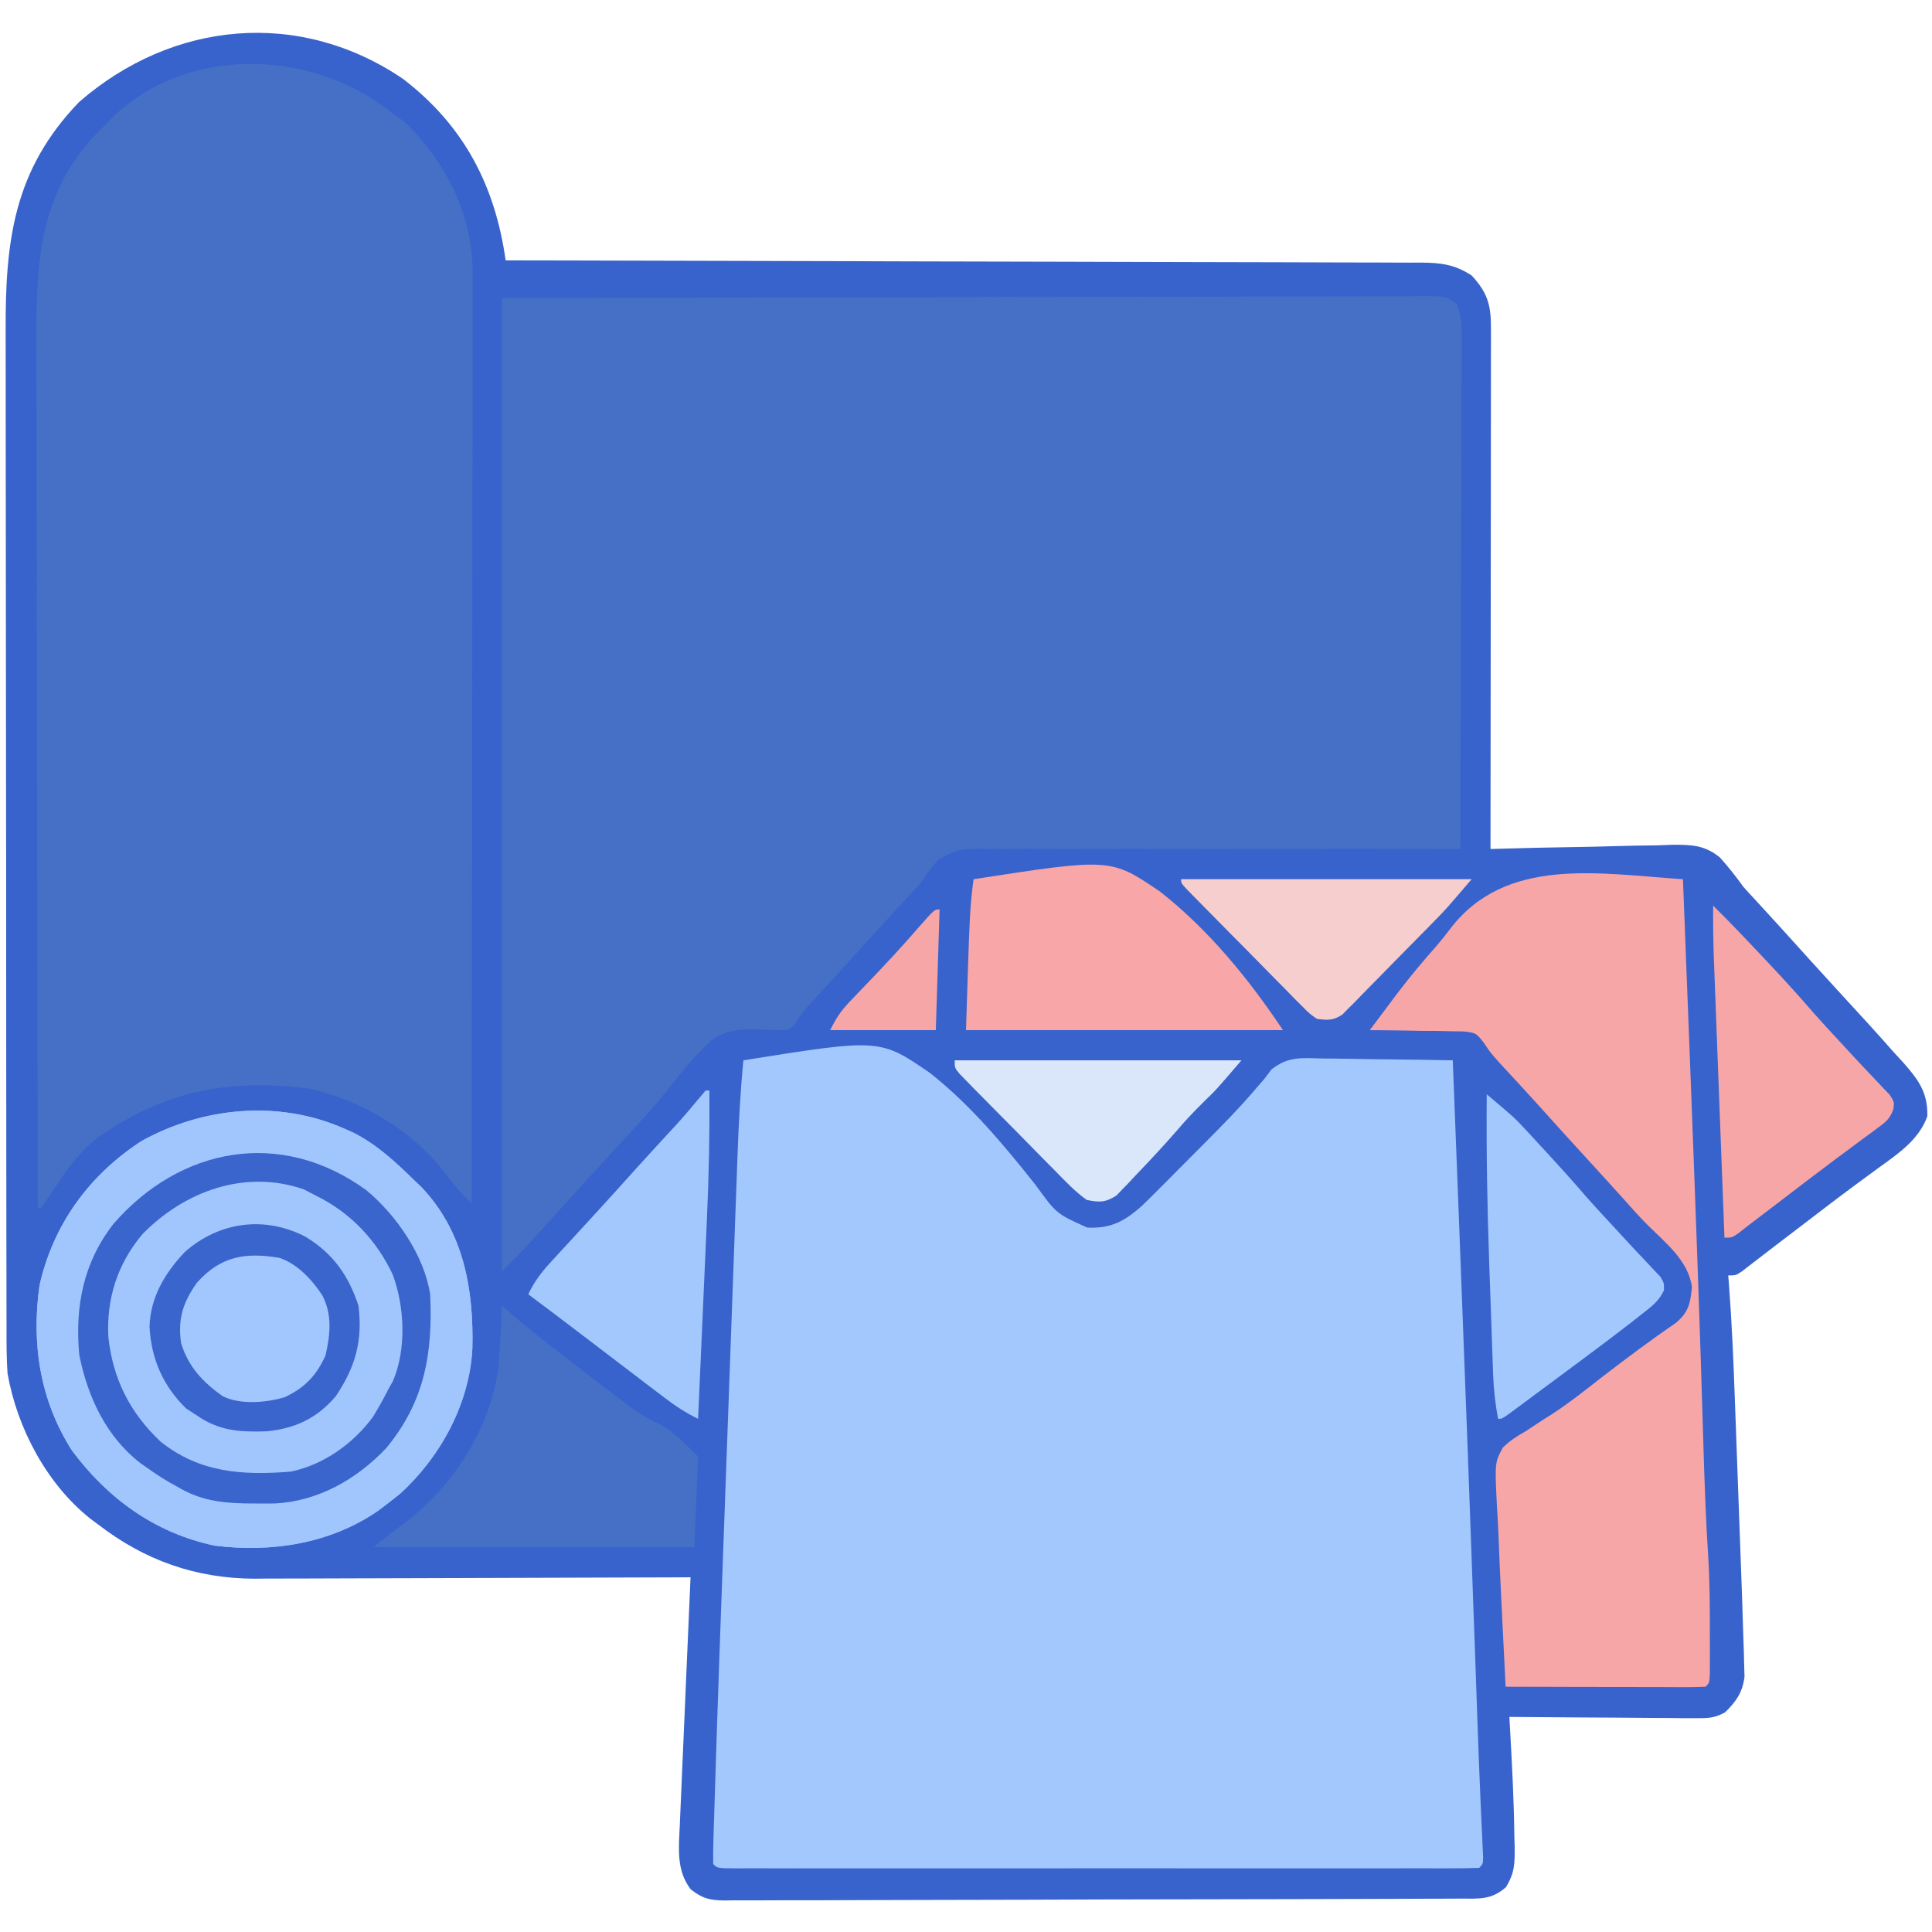 <?xml version="1.0" encoding="UTF-8"?>
<svg version="1.1" xmlns="http://www.w3.org/2000/svg" width="512" height="512">
<path d="M0 0 C16.089 12.344 24.379 28.225 27.176 48.082 C29.1 48.086 29.1 48.086 31.063 48.089 C61.514 48.147 91.964 48.219 122.415 48.311 C126.163 48.322 129.91 48.333 133.658 48.344 C134.404 48.347 135.15 48.349 135.919 48.351 C148 48.387 160.082 48.411 172.164 48.432 C184.561 48.454 196.957 48.487 209.353 48.531 C217.003 48.557 224.652 48.575 232.302 48.581 C238.167 48.587 244.032 48.609 249.897 48.636 C252.303 48.645 254.71 48.649 257.117 48.647 C260.399 48.645 263.681 48.662 266.963 48.683 C268.396 48.676 268.396 48.676 269.858 48.669 C275.048 48.724 278.695 49.165 283.176 52.082 C287.37 56.616 288.301 59.835 288.296 65.91 C288.298 67.733 288.298 67.733 288.3 69.594 C288.297 70.943 288.293 72.292 288.289 73.641 C288.289 75.061 288.289 76.48 288.29 77.899 C288.29 81.754 288.284 85.609 288.277 89.464 C288.271 93.492 288.27 97.52 288.269 101.548 C288.266 109.176 288.258 116.805 288.248 124.433 C288.237 133.117 288.231 141.802 288.226 150.486 C288.216 168.351 288.198 186.217 288.176 204.082 C288.882 204.06 289.589 204.038 290.317 204.015 C297.01 203.814 303.701 203.662 310.396 203.564 C313.838 203.512 317.277 203.442 320.717 203.328 C324.681 203.197 328.643 203.149 332.609 203.105 C334.443 203.028 334.443 203.028 336.313 202.949 C341.437 202.946 344.813 202.998 348.914 206.261 C351.186 208.772 353.196 211.337 355.176 214.082 C356.147 215.182 357.134 216.269 358.145 217.332 C363.084 222.698 367.992 228.091 372.863 233.52 C375.452 236.388 378.062 239.237 380.676 242.082 C382.51 244.082 384.343 246.082 386.176 248.082 C386.974 248.951 387.772 249.82 388.594 250.715 C390.812 253.15 392.996 255.613 395.176 258.082 C395.947 258.916 396.717 259.75 397.512 260.609 C401.594 265.257 404.078 268.572 403.945 274.879 C401.798 281.027 396.255 284.805 391.176 288.457 C389.758 289.498 388.342 290.539 386.926 291.582 C386.167 292.139 385.407 292.696 384.625 293.27 C380.104 296.615 375.644 300.041 371.176 303.457 C368.632 305.4 366.087 307.343 363.539 309.28 C361.969 310.477 360.404 311.681 358.844 312.892 C358.128 313.442 357.413 313.992 356.676 314.559 C356.047 315.047 355.418 315.535 354.77 316.038 C353.176 317.082 353.176 317.082 351.176 317.082 C351.239 317.874 351.303 318.666 351.368 319.482 C352.141 329.626 352.565 339.765 352.93 349.93 C352.995 351.717 353.061 353.504 353.127 355.292 C353.264 359.014 353.399 362.736 353.533 366.458 C353.703 371.194 353.878 375.93 354.054 380.665 C354.191 384.348 354.325 388.032 354.458 391.715 C354.522 393.46 354.586 395.205 354.651 396.949 C354.824 401.636 354.984 406.322 355.115 411.01 C355.173 412.992 355.246 414.975 355.319 416.957 C355.347 418.106 355.374 419.255 355.402 420.439 C355.431 421.419 355.461 422.399 355.491 423.408 C355.005 427.534 353.274 430.015 350.332 432.873 C347.608 434.4 345.789 434.444 342.673 434.423 C341.022 434.422 341.022 434.422 339.337 434.422 C338.155 434.406 336.972 434.391 335.754 434.375 C334.539 434.371 333.324 434.367 332.072 434.362 C328.19 434.345 324.308 434.308 320.426 434.27 C317.794 434.254 315.163 434.241 312.531 434.229 C306.079 434.195 299.628 434.145 293.176 434.082 C293.244 435.31 293.313 436.538 293.384 437.803 C293.89 447.019 294.391 456.226 294.488 465.457 C294.517 466.426 294.546 467.396 294.576 468.395 C294.616 472.821 294.63 475.339 292.281 479.184 C288.427 482.659 284.994 482.233 280.034 482.236 C279.183 482.24 278.331 482.245 277.454 482.249 C274.583 482.263 271.713 482.269 268.843 482.275 C266.791 482.283 264.74 482.291 262.689 482.3 C255.938 482.326 249.188 482.341 242.438 482.355 C240.117 482.361 237.796 482.366 235.475 482.372 C225.823 482.393 216.172 482.412 206.52 482.423 C192.672 482.439 178.825 482.473 164.978 482.53 C155.249 482.568 145.521 482.588 135.793 482.593 C129.978 482.597 124.164 482.609 118.349 482.641 C112.88 482.671 107.412 482.678 101.943 482.666 C99.934 482.666 97.925 482.674 95.916 482.692 C93.176 482.714 90.438 482.706 87.698 482.69 C86.901 482.704 86.103 482.718 85.282 482.732 C81.269 482.675 79.396 482.254 76.195 479.753 C72.321 474.628 73.07 468.755 73.338 462.586 C73.367 461.873 73.396 461.16 73.426 460.425 C73.523 458.093 73.628 455.762 73.734 453.43 C73.804 451.803 73.872 450.176 73.94 448.55 C74.121 444.287 74.308 440.024 74.498 435.761 C74.69 431.404 74.875 427.047 75.061 422.689 C75.425 414.153 75.798 405.618 76.176 397.082 C75.543 397.085 74.909 397.088 74.257 397.09 C58.806 397.157 43.355 397.206 27.904 397.237 C20.431 397.253 12.959 397.274 5.487 397.308 C-1.031 397.338 -7.548 397.358 -14.066 397.364 C-17.513 397.368 -20.959 397.377 -24.406 397.399 C-28.266 397.424 -32.127 397.424 -35.987 397.423 C-37.113 397.433 -38.239 397.444 -39.399 397.455 C-54.974 397.395 -68.56 392.558 -80.824 383.082 C-81.514 382.57 -82.204 382.059 -82.914 381.531 C-94.486 372.297 -102.276 357.534 -104.824 343.082 C-105.11 338.983 -105.103 334.895 -105.092 330.787 C-105.096 329.561 -105.101 328.335 -105.105 327.072 C-105.116 323.685 -105.117 320.298 -105.115 316.911 C-105.115 313.252 -105.126 309.593 -105.135 305.933 C-105.152 298.769 -105.157 291.606 -105.158 284.442 C-105.159 278.615 -105.163 272.788 -105.17 266.961 C-105.187 250.423 -105.197 233.885 -105.195 217.346 C-105.195 216.455 -105.195 215.564 -105.195 214.646 C-105.195 213.755 -105.195 212.863 -105.195 211.944 C-105.194 197.498 -105.213 183.052 -105.241 168.606 C-105.27 153.755 -105.284 138.904 -105.282 124.053 C-105.281 115.722 -105.287 107.392 -105.308 99.062 C-105.327 91.967 -105.331 84.873 -105.317 77.778 C-105.311 74.163 -105.311 70.548 -105.328 66.933 C-105.436 42.976 -103.228 24.099 -85.824 6.082 C-61.056 -15.444 -27.44 -18.635 0 0 Z " fill="#3863CC" transform="translate(106.824,20.918)"/>
<path d="M0 0 C41.353 -0.083 82.706 -0.165 125.312 -0.25 C138.389 -0.286 151.466 -0.323 164.939 -0.36 C180.858 -0.378 180.858 -0.378 188.301 -0.382 C193.52 -0.386 198.739 -0.4 203.958 -0.422 C210.605 -0.45 217.252 -0.458 223.899 -0.452 C226.345 -0.453 228.79 -0.461 231.236 -0.477 C234.528 -0.497 237.819 -0.492 241.11 -0.481 C242.078 -0.493 243.046 -0.504 244.042 -0.516 C250.422 -0.459 250.422 -0.459 253.096 1.663 C254.212 4.547 254.369 6.774 254.361 9.872 C254.367 11.672 254.367 11.672 254.373 13.509 C254.362 14.823 254.352 16.136 254.341 17.489 C254.34 18.889 254.34 20.288 254.342 21.688 C254.343 25.485 254.325 29.282 254.304 33.08 C254.285 37.049 254.284 41.018 254.28 44.987 C254.271 52.502 254.246 60.017 254.216 67.532 C254.183 76.089 254.166 84.645 254.151 93.201 C254.12 110.801 254.067 128.4 254 146 C253.306 145.998 252.611 145.996 251.896 145.993 C234.986 145.942 218.076 145.935 201.166 145.977 C192.988 145.996 184.811 146 176.634 145.969 C169.505 145.942 162.376 145.944 155.247 145.978 C151.473 145.996 147.701 145.999 143.927 145.969 C140.371 145.941 136.818 145.951 133.262 145.989 C131.342 146 129.422 145.971 127.502 145.941 C121.194 145.961 121.194 145.961 115.732 148.733 C113.961 150.74 112.483 152.776 111 155 C110.023 156.109 109.028 157.204 108.008 158.273 C107.535 158.783 107.063 159.292 106.576 159.817 C106.097 160.331 105.618 160.845 105.125 161.375 C100.809 166.03 96.535 170.719 92.301 175.449 C90.579 177.358 88.848 179.255 87.105 181.145 C86.611 181.681 86.116 182.218 85.606 182.771 C84.644 183.813 83.681 184.853 82.717 185.891 C80.787 187.982 79.075 189.865 77.695 192.367 C76 194 76 194 72.297 194.047 C71.571 193.996 70.845 193.945 70.097 193.893 C64.953 193.58 60.203 193.526 55.801 196.471 C51.628 200.207 48.112 204.475 44.671 208.881 C40.132 214.638 35.118 220.012 30.125 225.375 C25.808 230.031 21.536 234.723 17.297 239.449 C14.607 242.437 11.901 245.409 9.188 248.375 C8.503 249.125 8.503 249.125 7.804 249.891 C5.262 252.666 2.664 255.336 0 258 C0 172.86 0 87.72 0 0 Z " fill="#4570C6" transform="translate(133,79)"/>
<path d="M0 0 C36.188 -5.77 36.188 -5.77 49.438 3.338 C60.157 11.787 69.067 22.448 77.505 33.112 C82.956 40.643 82.956 40.643 91.105 44.316 C97.292 44.638 100.933 42.709 105.527 38.651 C107.126 37.12 108.691 35.56 110.246 33.984 C110.82 33.41 111.394 32.835 111.986 32.243 C113.194 31.032 114.4 29.818 115.604 28.602 C117.424 26.764 119.251 24.934 121.08 23.105 C126.372 17.797 131.641 12.507 136.457 6.755 C137.221 5.886 137.221 5.886 138 5 C138.644 4.149 139.287 3.298 139.951 2.421 C144.337 -1.062 147.889 -0.635 153.332 -0.488 C154.324 -0.481 155.316 -0.474 156.337 -0.467 C159.496 -0.439 162.654 -0.376 165.812 -0.312 C167.958 -0.287 170.103 -0.265 172.248 -0.244 C177.499 -0.189 182.75 -0.105 188 0 C188.607 15.583 189.21 31.167 189.812 46.75 C189.88 48.501 189.88 48.501 189.949 50.286 C191.344 86.42 192.692 122.555 193.96 158.693 C194.047 161.164 194.134 163.636 194.221 166.107 C194.329 169.197 194.437 172.287 194.544 175.377 C194.782 182.189 195.037 188.999 195.338 195.809 C195.416 197.584 195.416 197.584 195.495 199.396 C195.592 201.568 195.693 203.741 195.799 205.913 C195.841 206.845 195.882 207.776 195.925 208.737 C195.964 209.543 196.003 210.349 196.043 211.18 C196 213 196 213 195 214 C192.397 214.1 189.821 214.134 187.218 214.127 C186.393 214.129 185.568 214.13 184.718 214.132 C181.932 214.136 179.145 214.133 176.359 214.129 C174.371 214.131 172.382 214.133 170.393 214.135 C164.976 214.139 159.559 214.137 154.142 214.134 C148.486 214.132 142.83 214.134 137.175 214.136 C127.675 214.138 118.175 214.135 108.676 214.13 C97.676 214.125 86.676 214.127 75.676 214.132 C66.25 214.137 56.824 214.137 47.398 214.135 C41.76 214.133 36.123 214.133 30.485 214.136 C25.186 214.139 19.887 214.137 14.588 214.131 C12.637 214.13 10.686 214.13 8.736 214.133 C6.084 214.135 3.433 214.132 0.782 214.127 C-0 214.129 -0.783 214.131 -1.589 214.134 C-6.886 214.114 -6.886 214.114 -8 213 C-8.034 210.802 -7.995 208.602 -7.927 206.405 C-7.907 205.715 -7.888 205.025 -7.867 204.314 C-7.799 202.005 -7.724 199.696 -7.648 197.387 C-7.598 195.753 -7.549 194.118 -7.5 192.484 C-7.342 187.322 -7.172 182.161 -7 177 C-6.973 176.194 -6.946 175.389 -6.919 174.559 C-6.54 163.181 -6.134 151.804 -5.72 140.427 C-5.59 136.855 -5.461 133.283 -5.332 129.71 C-5.028 121.289 -4.723 112.869 -4.416 104.448 C-4.101 95.811 -3.79 87.174 -3.48 78.537 C-3.212 71.043 -2.94 63.549 -2.668 56.055 C-2.506 51.612 -2.345 47.169 -2.186 42.726 C-2.038 38.569 -1.887 34.412 -1.733 30.255 C-1.678 28.741 -1.623 27.227 -1.57 25.713 C-1.266 17.119 -0.813 8.563 0 0 Z " fill="#A3C8FE" transform="translate(197,281)"/>
<path d="M0 0 C1.031 0.743 2.062 1.485 3.125 2.25 C13.797 12.458 20.88 26.186 21.246 41.059 C21.254 42.935 21.252 44.811 21.241 46.687 C21.242 47.728 21.244 48.769 21.246 49.841 C21.249 53.31 21.238 56.778 21.227 60.246 C21.226 62.74 21.227 65.234 21.228 67.728 C21.228 73.087 21.223 78.447 21.211 83.806 C21.195 91.555 21.19 99.303 21.187 107.052 C21.183 119.625 21.17 132.199 21.151 144.772 C21.133 156.982 21.118 169.191 21.11 181.401 C21.109 182.154 21.109 182.908 21.108 183.684 C21.106 187.464 21.103 191.243 21.101 195.023 C21.08 226.348 21.045 257.674 21 289 C18.333 286.378 16.051 283.79 13.875 280.75 C5.19 269.55 -8.461 261.402 -22.352 258.441 C-43.635 255.866 -60.453 259.084 -78.203 271.547 C-83.734 275.945 -87.379 281.554 -91.215 287.402 C-92.098 288.688 -92.098 288.688 -93 290 C-93.33 290 -93.66 290 -94 290 C-94.069 258.262 -94.122 226.525 -94.153 194.787 C-94.157 191.035 -94.161 187.283 -94.165 183.53 C-94.166 182.783 -94.166 182.036 -94.167 181.267 C-94.18 169.193 -94.204 157.12 -94.231 145.047 C-94.26 132.646 -94.276 120.245 -94.282 107.845 C-94.286 100.201 -94.299 92.557 -94.324 84.914 C-94.342 79.039 -94.343 73.165 -94.339 67.29 C-94.34 64.89 -94.346 62.49 -94.358 60.09 C-94.453 39.303 -93.501 21.055 -78.273 5.246 C-77.523 4.505 -76.773 3.764 -76 3 C-75.374 2.352 -74.747 1.703 -74.102 1.035 C-54.031 -18.316 -20.82 -16.845 0 0 Z " fill="#4570C6" transform="translate(104,30)"/>
<path d="M0 0 C0.803 0.351 1.606 0.701 2.434 1.062 C8.849 4.265 13.916 9.012 19 14 C19.851 14.814 19.851 14.814 20.719 15.645 C31.905 27.396 34.561 42.735 34.184 58.34 C33.45 72.974 25.75 87.097 15 96.875 C13.686 97.941 12.353 98.984 11 100 C10.41 100.449 9.819 100.897 9.211 101.359 C-3.517 110.134 -19.061 112.494 -34.121 110.609 C-49.872 107.275 -62.459 98.161 -71.934 85.395 C-80.389 72.131 -82.703 57.151 -80.539 41.711 C-76.913 25.543 -67.448 12.501 -53.617 3.465 C-37.378 -5.624 -17.281 -7.559 0 0 Z " fill="#A1C6FD" transform="translate(91,299)"/>
<path d="M0 0 C0.629 16.187 1.253 32.375 1.875 48.562 C1.921 49.758 1.967 50.954 2.014 52.186 C3.259 84.597 4.463 117.007 5.404 149.428 C5.696 159.371 6.031 169.292 6.675 179.219 C7.107 186.147 7.148 193.061 7.125 200 C7.129 201.25 7.133 202.501 7.137 203.789 C7.135 204.972 7.134 206.156 7.133 207.375 C7.132 208.435 7.131 209.494 7.129 210.586 C7 213 7 213 6 214 C4.343 214.093 2.681 214.117 1.021 214.114 C-0.04 214.113 -1.101 214.113 -2.194 214.113 C-3.348 214.108 -4.502 214.103 -5.691 214.098 C-6.866 214.096 -8.041 214.095 -9.252 214.093 C-13.022 214.088 -16.792 214.075 -20.562 214.062 C-23.111 214.057 -25.66 214.053 -28.209 214.049 C-34.473 214.038 -40.736 214.021 -47 214 C-47.291 208.206 -47.575 202.412 -47.854 196.617 C-47.95 194.655 -48.047 192.692 -48.146 190.729 C-48.43 185.059 -48.678 179.389 -48.886 173.716 C-48.997 171.075 -49.154 168.44 -49.315 165.802 C-49.864 154.617 -49.864 154.617 -47.741 150.642 C-45.878 148.823 -44.084 147.643 -41.812 146.375 C-40.252 145.35 -38.694 144.323 -37.137 143.293 C-36.304 142.77 -35.472 142.247 -34.615 141.708 C-29.917 138.639 -25.551 135.132 -21.125 131.688 C-14.8 126.839 -8.447 122.072 -1.863 117.578 C1.509 114.722 1.959 112.428 2.375 108.062 C1.43 101.055 -4.676 96.312 -9.46 91.552 C-11.577 89.419 -13.57 87.186 -15.562 84.938 C-18.851 81.269 -22.167 77.627 -25.5 74 C-29.585 69.553 -33.637 65.078 -37.668 60.582 C-39.391 58.675 -41.121 56.777 -42.863 54.887 C-43.598 54.089 -43.598 54.089 -44.348 53.275 C-45.737 51.77 -47.128 50.266 -48.52 48.762 C-51 46 -51 46 -52.748 43.372 C-54.823 40.742 -54.823 40.742 -58.024 40.341 C-59.177 40.325 -60.329 40.309 -61.516 40.293 C-62.766 40.264 -64.016 40.235 -65.305 40.205 C-66.607 40.199 -67.909 40.193 -69.25 40.188 C-70.567 40.162 -71.885 40.137 -73.242 40.111 C-76.495 40.052 -79.747 40.016 -83 40 C-81.007 37.328 -79.005 34.663 -77 32 C-76.515 31.354 -76.03 30.708 -75.53 30.043 C-72.296 25.787 -68.893 21.725 -65.347 17.725 C-64.096 16.267 -62.89 14.769 -61.737 13.232 C-46.964 -6.304 -21.909 -1.404 0 0 Z " fill="#F7A6A7" transform="translate(446,233)"/>
<path d="M0 0 C0.803 0.351 1.606 0.701 2.434 1.062 C8.849 4.265 13.916 9.012 19 14 C19.851 14.814 19.851 14.814 20.719 15.645 C31.905 27.396 34.561 42.735 34.184 58.34 C33.45 72.974 25.75 87.097 15 96.875 C13.686 97.941 12.353 98.984 11 100 C10.41 100.449 9.819 100.897 9.211 101.359 C-3.517 110.134 -19.061 112.494 -34.121 110.609 C-49.872 107.275 -62.459 98.161 -71.934 85.395 C-80.389 72.131 -82.703 57.151 -80.539 41.711 C-76.913 25.543 -67.448 12.501 -53.617 3.465 C-37.378 -5.624 -17.281 -7.559 0 0 Z M-59.027 22.707 C-67.585 32.654 -70.421 43.507 -70.273 56.496 C-69.312 68.819 -63.701 79.811 -54.812 88.312 C-42.146 98.89 -28.871 100.346 -13 99 C-1.173 96.929 8.532 88.903 15.465 79.43 C22.819 67.79 25.18 54.43 22.352 40.898 C18.406 29.198 11.179 18.459 0.191 12.469 C-2.514 11.206 -5.207 10.052 -8 9 C-8.919 8.633 -9.838 8.265 -10.785 7.887 C-14.843 6.768 -18.56 6.657 -22.75 6.688 C-23.55 6.693 -24.35 6.699 -25.174 6.705 C-39.033 6.989 -49.523 12.7 -59.027 22.707 Z " fill="#A1C6FD" transform="translate(91,299)"/>
<path d="M0 0 C0.976 0.849 1.952 1.699 2.957 2.574 C7.098 6.122 11.374 9.477 15.688 12.812 C16.481 13.428 17.275 14.043 18.093 14.677 C22.439 18.039 26.797 21.383 31.188 24.688 C32.56 25.759 32.56 25.759 33.961 26.852 C36.897 28.927 39.817 30.528 43.045 32.087 C46.384 34.26 49.13 37.238 52 40 C51.67 47.92 51.34 55.84 51 64 C22.95 64 -5.1 64 -34 64 C-29 60 -29 60 -26.824 58.395 C-13.435 48.481 -3.516 33.745 -1 17 C-0.453 11.344 -0.193 5.678 0 0 Z " fill="#4570C6" transform="translate(133,346)"/>
<path d="M0 0 C36.328 -5.601 36.328 -5.601 49.356 3.24 C62.212 13.27 72.994 26.491 82 40 C54.28 40 26.56 40 -2 40 C-1 8 -1 8 0 0 Z " fill="#F8A6A7" transform="translate(258,233)"/>
<path d="M0 0 C7.924 6.536 15.394 17.27 16.984 27.637 C17.706 43.141 15.576 56.08 5.297 68.449 C-2.529 76.679 -12.676 82.479 -24.137 83.07 C-25.909 83.094 -27.681 83.094 -29.453 83.074 C-30.379 83.067 -31.305 83.061 -32.259 83.053 C-38.877 82.897 -44.264 82.099 -50.016 78.637 C-50.714 78.251 -51.413 77.866 -52.133 77.469 C-54.173 76.279 -56.092 75.005 -58.016 73.637 C-58.611 73.219 -59.207 72.801 -59.82 72.371 C-68.899 65.35 -73.852 54.702 -76.016 43.637 C-77.178 30.834 -74.936 19.285 -66.969 8.992 C-49.255 -11.379 -22.646 -16.406 0 0 Z M-59.266 11.699 C-65.875 19.577 -68.814 28.703 -68.305 38.93 C-67.123 49.995 -62.616 58.981 -54.492 66.656 C-44.136 74.938 -32.786 75.658 -20.016 74.637 C-11.322 72.891 -3.304 67.162 1.875 60.035 C3.35 57.607 4.707 55.174 5.984 52.637 C6.345 52.002 6.706 51.368 7.078 50.715 C10.751 42.294 10.216 30.816 7.047 22.387 C2.763 13.322 -4.032 6.101 -13.016 1.637 C-14.171 1.039 -15.326 0.44 -16.516 -0.176 C-32.149 -5.593 -48.187 0.371 -59.266 11.699 Z " fill="#3A65CD" transform="translate(97.016,315.363)"/>
<path d="M0 0 C4.398 4.338 8.641 8.814 12.875 13.312 C13.557 14.034 14.239 14.755 14.941 15.498 C18.836 19.633 22.634 23.832 26.356 28.122 C28.828 30.946 31.381 33.691 33.938 36.438 C34.972 37.56 36.005 38.682 37.039 39.805 C38.869 41.789 40.717 43.747 42.586 45.695 C43.321 46.476 44.055 47.258 44.812 48.062 C45.781 49.07 45.781 49.07 46.77 50.098 C48 52 48 52 47.769 53.952 C46.858 56.377 45.993 57.148 43.922 58.672 C43.265 59.164 42.609 59.656 41.932 60.163 C41.212 60.686 40.492 61.21 39.75 61.75 C38.209 62.898 36.669 64.047 35.129 65.195 C33.892 66.11 33.892 66.11 32.629 67.044 C27.948 70.526 23.322 74.081 18.688 77.625 C16.921 78.972 15.154 80.318 13.387 81.664 C12.636 82.236 11.885 82.808 11.112 83.397 C10.415 83.926 9.718 84.455 9 85 C8.291 85.564 7.582 86.128 6.851 86.708 C5 88 5 88 3 88 C2.607 77.708 2.216 67.415 1.827 57.122 C1.646 52.343 1.464 47.563 1.282 42.783 C1.105 38.167 0.93 33.55 0.757 28.934 C0.69 27.176 0.623 25.419 0.556 23.662 C0.461 21.192 0.368 18.722 0.275 16.252 C0.247 15.533 0.219 14.813 0.19 14.072 C0.017 9.378 -0.023 4.697 0 0 Z " fill="#F7A6A7" transform="translate(454,240)"/>
<path d="M0 0 C0.33 0 0.66 0 1 0 C1.084 11.346 0.86 22.639 0.344 33.973 C0.276 35.518 0.209 37.063 0.142 38.608 C-0.032 42.611 -0.211 46.614 -0.391 50.617 C-0.574 54.727 -0.754 58.837 -0.934 62.947 C-1.285 70.965 -1.641 78.983 -2 87 C-5.283 85.41 -8.028 83.588 -10.938 81.375 C-11.983 80.582 -13.028 79.789 -14.105 78.973 C-15.404 77.982 -16.702 76.991 -18 76 C-19.725 74.686 -21.45 73.372 -23.176 72.059 C-25.931 69.961 -28.685 67.862 -31.437 65.761 C-36.606 61.816 -41.79 57.891 -47 54 C-45.401 50.644 -43.591 48.244 -41.062 45.5 C-39.858 44.185 -39.858 44.185 -38.629 42.844 C-37.761 41.905 -36.894 40.967 -36 40 C-34.63 38.508 -33.262 37.015 -31.894 35.521 C-30.959 34.501 -30.024 33.482 -29.088 32.463 C-25.473 28.526 -21.896 24.557 -18.328 20.578 C-16.618 18.684 -14.9 16.799 -13.172 14.922 C-12.687 14.395 -12.201 13.867 -11.701 13.324 C-10.328 11.835 -8.953 10.347 -7.578 8.859 C-5.736 6.816 -3.973 4.768 -2.234 2.641 C-1.497 1.769 -0.76 0.898 0 0 Z " fill="#A3C8FE" transform="translate(187,289)"/>
<path d="M0 0 C7.395 6.23 7.395 6.23 10.5 9.586 C11.073 10.202 11.646 10.819 12.237 11.454 C12.819 12.088 13.401 12.722 14 13.375 C14.617 14.041 15.233 14.708 15.869 15.394 C19.363 19.181 22.803 23.007 26.164 26.914 C28.725 29.824 31.365 32.657 34 35.5 C35.035 36.624 36.07 37.747 37.105 38.871 C38.842 40.755 40.592 42.62 42.363 44.473 C43.007 45.162 43.65 45.852 44.312 46.562 C45.142 47.431 45.142 47.431 45.988 48.316 C47 50 47 50 46.969 51.953 C45.599 54.846 43.699 56.215 41.188 58.188 C40.181 58.982 39.174 59.776 38.137 60.594 C33.747 63.962 29.348 67.312 24.896 70.599 C22.611 72.288 20.331 73.984 18.051 75.68 C16.305 76.974 14.559 78.269 12.812 79.562 C11.962 80.195 11.111 80.828 10.234 81.479 C9.442 82.065 8.649 82.651 7.832 83.254 C7.118 83.783 6.403 84.312 5.667 84.858 C4 86 4 86 3 86 C2.298 82.129 1.844 78.382 1.703 74.451 C1.663 73.385 1.623 72.318 1.582 71.22 C1.543 70.076 1.505 68.932 1.465 67.754 C1.422 66.552 1.379 65.35 1.335 64.111 C1.244 61.56 1.156 59.009 1.07 56.458 C0.94 52.635 0.802 48.813 0.662 44.99 C0.132 29.987 -0.124 15.012 0 0 Z " fill="#A3C8FE" transform="translate(394,290)"/>
<path d="M0 0 C25.08 0 50.16 0 76 0 C69.336 7.775 69.336 7.775 66.062 10.938 C63.545 13.418 61.158 15.928 58.875 18.625 C55.34 22.69 51.671 26.618 47.938 30.5 C47.348 31.136 46.758 31.773 46.15 32.428 C45.573 33.019 44.997 33.61 44.402 34.219 C43.892 34.754 43.381 35.29 42.855 35.842 C39.893 37.691 38.452 37.677 35 37 C31.932 34.79 29.381 32.126 26.758 29.414 C25.989 28.642 25.221 27.87 24.429 27.074 C22.81 25.442 21.199 23.802 19.594 22.156 C17.127 19.627 14.64 17.121 12.148 14.617 C10.579 13.03 9.012 11.441 7.445 9.852 C6.699 9.096 5.952 8.341 5.182 7.563 C4.501 6.862 3.82 6.162 3.118 5.44 C2.212 4.514 2.212 4.514 1.288 3.569 C0 2 0 2 0 0 Z " fill="#DAE6FA" transform="translate(253,281)"/>
<path d="M0 0 C25.41 0 50.82 0 77 0 C70.24 7.887 70.24 7.887 67.644 10.549 C67.06 11.149 66.476 11.749 65.874 12.367 C63.256 15.031 60.634 17.692 58.005 20.345 C56.619 21.747 55.24 23.155 53.865 24.567 C51.869 26.618 49.856 28.652 47.84 30.684 C46.922 31.635 46.922 31.635 45.987 32.606 C45.406 33.184 44.825 33.762 44.226 34.357 C43.723 34.869 43.219 35.381 42.7 35.908 C40.296 37.452 38.805 37.409 36 37 C34.032 35.64 34.032 35.64 32.128 33.711 C31.407 32.994 30.687 32.276 29.945 31.537 C29.183 30.753 28.421 29.968 27.637 29.16 C26.845 28.363 26.053 27.567 25.237 26.746 C22.708 24.196 20.198 21.629 17.688 19.062 C15.977 17.336 14.265 15.61 12.553 13.885 C9.437 10.735 6.322 7.586 3.225 4.418 C2.601 3.781 1.976 3.144 1.333 2.487 C0 1 0 1 0 0 Z " fill="#F7CECE" transform="translate(313,233)"/>
<path d="M0 0 C5.095 3.076 9.405 7.277 11.312 13 C11.917 19.003 11.301 23.642 8.312 29 C4.394 33.659 0.642 36.624 -5.527 37.32 C-11.744 37.551 -15.935 37.405 -20.688 33 C-25.155 28.432 -27.434 24.578 -28.062 18.188 C-27.884 12.622 -25.799 8.212 -21.969 4.199 C-15.316 -1.706 -8.527 -2.312 0 0 Z " fill="#A2C7FE" transform="translate(75.688,334)"/>
<path d="M0 0 C7.273 4.485 11.249 10.157 13.926 18.188 C15.077 27.499 13.139 34.419 7.926 42.188 C2.989 48.022 -2.88 50.79 -10.414 51.504 C-17.623 51.742 -23.107 51.379 -29.074 47.188 C-30.405 46.321 -30.405 46.321 -31.762 45.438 C-37.858 39.506 -40.993 32.31 -41.449 23.812 C-41.223 15.972 -37.397 9.59 -32.105 3.984 C-23.012 -4.06 -10.847 -5.711 0 0 Z M-28.887 12.125 C-32.592 17.312 -34.011 21.773 -33.074 28.188 C-31.111 34.453 -27.351 38.432 -22.074 42.188 C-17.388 44.53 -10.56 43.923 -5.645 42.469 C-0.336 39.985 2.731 36.816 5.176 31.438 C6.447 25.928 7.029 20.672 4.363 15.5 C1.65 11.357 -2.212 7.149 -6.992 5.543 C-16.018 4.002 -22.61 5.064 -28.887 12.125 Z " fill="#3A65CD" transform="translate(81.074,327.812)"/>
<path d="M0 0 C-0.33 10.56 -0.66 21.12 -1 32 C-10.24 32 -19.48 32 -29 32 C-27.297 28.594 -26.1 26.825 -23.551 24.172 C-22.867 23.454 -22.183 22.736 -21.479 21.996 C-20.764 21.255 -20.049 20.514 -19.312 19.75 C-14.604 14.837 -9.966 9.899 -5.532 4.735 C-1.352 0 -1.352 0 0 0 Z " fill="#F6A6A7" transform="translate(249,241)"/>
</svg>
